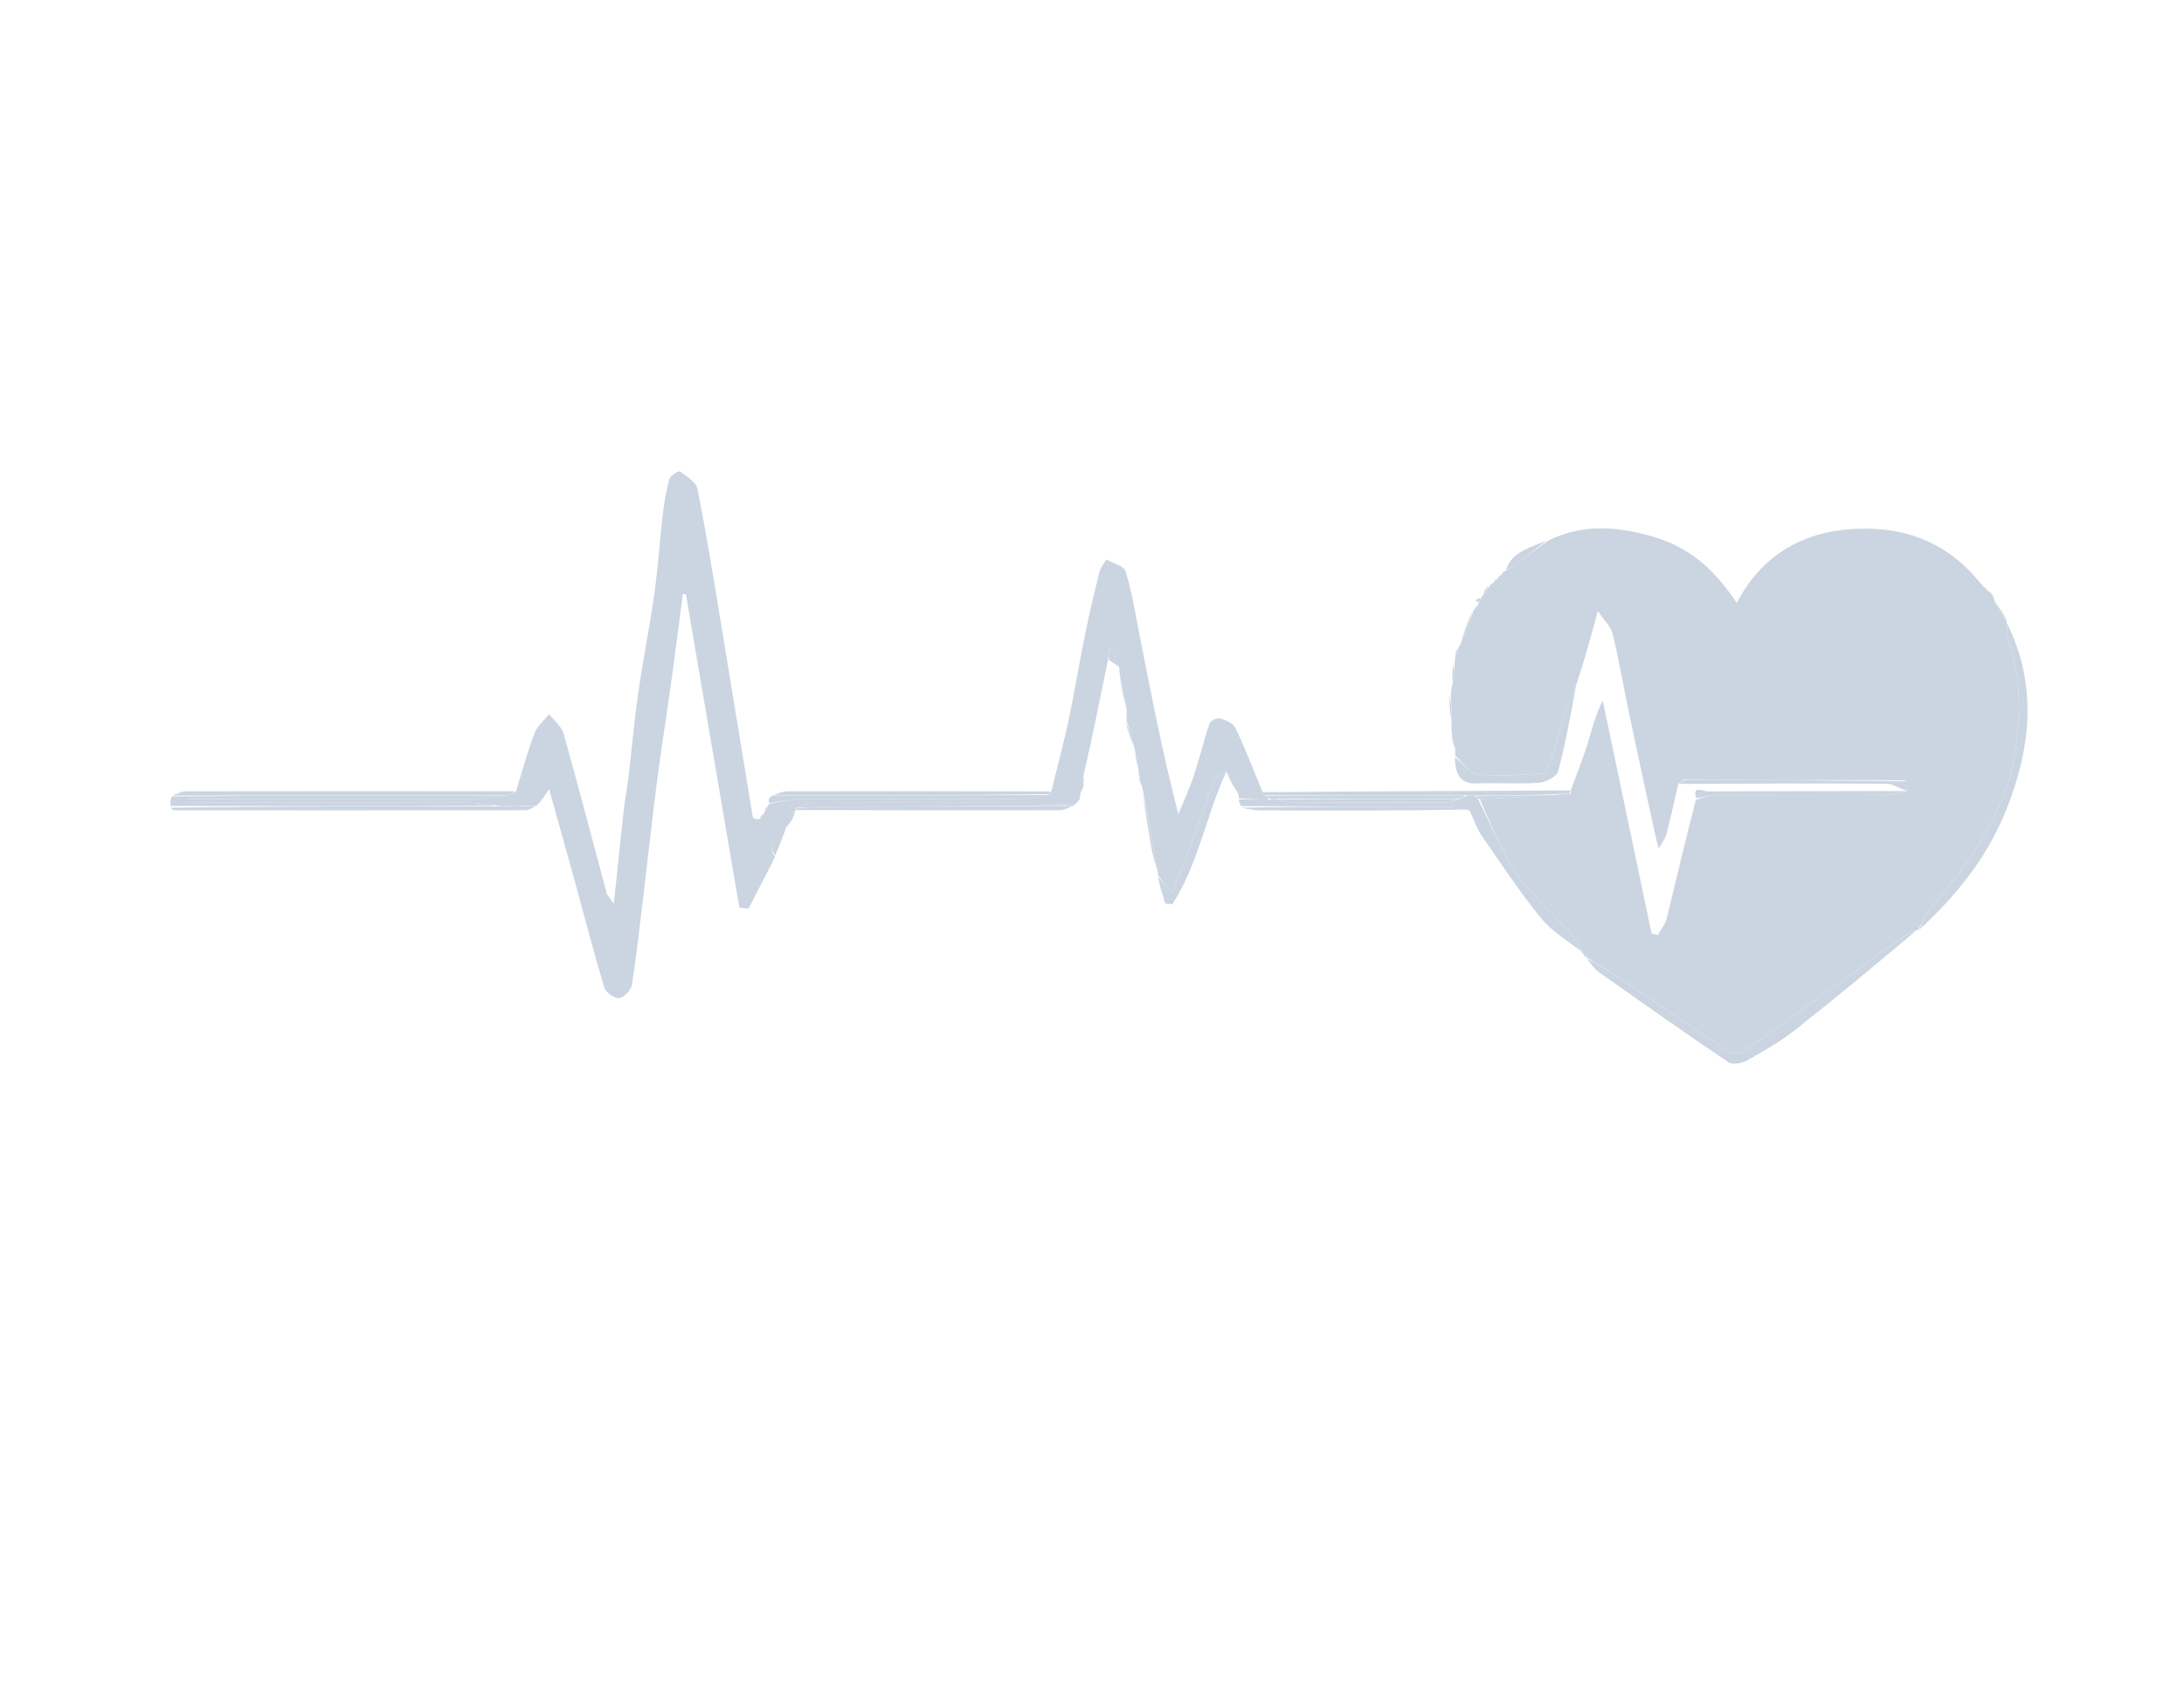 <svg version="1.1" id="Layer_1" xmlns="http://www.w3.org/2000/svg" xmlns:xlink="http://www.w3.org/1999/xlink" x="0px" y="0px"
	 width="100%" viewBox="0 0 566 441" enable-background="new 0 0 566 441" xml:space="preserve">
<path  opacity="0" stroke="none"
	d="
M286,442 
	C190.667,442 95.833,442 1,442 
	C1,295 1,148 1,1 
	C189.667,1 378.333,1 567,1 
	C567,148 567,295 567,442 
	C473.5,442 380,442 286,442 
M515.001,152.996 
	C515.001,152.996 515.052,152.97 514.911,152.45 
	C514.608,152.281 514.305,152.112 513.991,152.004 
	C513.991,152.004 514.053,152 513.876,151.494 
	C513.581,151.307 513.287,151.12 512.708,150.333 
	C504.102,139.897 492.518,136.198 479.647,137.112 
	C466.713,138.031 456.361,144.138 450.095,156.253 
	C443.837,146.843 437.28,141.464 427.369,138.76 
	C418.47,136.332 409.72,135.824 400.433,139.969 
	C396.491,142.053 391.582,142.874 390.005,148.005 
	C390.005,148.005 389.996,147.952 389.506,148.137 
	C389.321,148.423 389.135,148.71 389.007,149.008 
	C389.007,149.008 388.994,148.951 388.5,149.126 
	C388.317,149.414 388.134,149.702 388.004,150.005 
	C388.004,150.005 387.989,149.951 387.497,150.126 
	C387.315,150.412 387.134,150.699 387.003,151.002 
	C387.003,151.002 386.984,150.952 386.474,151.093 
	C386.298,151.386 386.121,151.679 385.997,151.949 
	C385.997,151.949 385.945,151.926 385.221,151.943 
	C384.869,152.67 384.518,153.397 384.042,154.484 
	C384.042,154.484 383.951,154.855 383.377,154.918 
	C383.048,155.134 382.719,155.351 382.391,155.567 
	C382.594,155.772 382.797,155.978 383.035,156.557 
	C383.035,156.557 382.995,156.932 382.493,157.108 
	C382.309,157.402 382.125,157.695 381.998,157.996 
	C381.998,157.996 381.96,157.954 381.335,158.296 
	C380.289,161.241 379.244,164.185 378.084,167.499 
	C378.084,167.499 377.983,167.872 377.42,168.044 
	C377.266,168.775 377.112,169.505 377.007,170.82 
	C376.994,171.209 376.981,171.598 376.392,172.292 
	C376.343,173.885 376.294,175.479 376.129,177.8 
	C376.083,178.534 376.037,179.269 375.357,180.446 
	C375.564,182.632 375.77,184.818 376.054,187.74 
	C376.11,188.475 376.166,189.211 376.045,190.693 
	C376.344,191.825 376.643,192.958 377.04,194.689 
	C377.085,195.09 377.129,195.491 376.865,196.517 
	C377.136,200.322 378.143,203.226 382.948,203.017 
	C388.256,202.786 393.6,203.22 398.889,202.83 
	C400.655,202.699 403.443,201.224 403.809,199.845 
	C405.805,192.314 407.192,184.623 409.207,176.319 
	C410.679,170.905 412.152,165.491 414.101,158.324 
	C415.923,161.045 417.509,162.479 417.921,164.194 
	C419.479,170.68 420.63,177.262 421.983,183.797 
	C423.278,190.051 424.627,196.294 425.966,202.538 
	C426.956,207.155 427.962,211.768 428.978,216.379 
	C429.238,217.56 429.564,218.727 429.86,219.901 
	C430.558,218.627 431.538,217.428 431.9,216.065 
	C433.029,211.817 433.922,207.507 435.85,203.038 
	C453.56,203.025 471.271,202.96 488.98,203.087 
	C490.613,203.099 492.238,204.337 493.998,205.056 
	C493.998,205.056 494.049,204.925 493.109,205.023 
	C476.302,205.015 459.496,204.969 442.69,205.079 
	C441.501,205.087 438.406,203.304 439.073,207.903 
	C436.717,217.922 434.415,227.954 431.947,237.944 
	C431.565,239.491 430.419,240.849 429.626,242.294 
	C429.093,242.168 428.559,242.042 428.025,241.916 
	C423.804,221.782 419.582,201.648 415.36,181.513 
	C413.344,185.515 412.488,189.383 411.302,193.147 
	C410.078,197.027 408.533,200.806 406.219,204.976 
	C379.902,204.998 353.585,205.021 326.908,204.382 
	C324.694,199.097 322.637,193.735 320.149,188.583 
	C319.561,187.366 317.604,186.571 316.114,186.135 
	C315.386,185.921 313.692,186.775 313.451,187.489 
	C311.951,191.94 310.872,196.532 309.386,200.989 
	C308.255,204.381 306.728,207.642 305.378,210.962 
	C301.183,194.729 298.116,178.788 295.001,162.857 
	C294.027,157.873 293.236,152.814 291.685,148.008 
	C291.233,146.609 288.44,145.966 286.721,144.976 
	C286.103,146.064 285.208,147.082 284.916,148.251 
	C283.575,153.616 282.297,159.002 281.195,164.421 
	C279.684,171.845 278.478,179.332 276.904,186.741 
	C275.594,192.908 273.941,199.001 271.421,205.024 
	C248.999,205.016 226.578,204.988 204.156,205.05 
	C202.69,205.054 201.225,205.755 199.233,206.241 
	C199.153,206.883 199.073,207.524 199.028,208.551 
	C199.028,208.551 198.978,208.934 198.479,209.089 
	C198.378,209.395 198.277,209.701 198.065,210.443 
	C198.065,210.443 197.954,210.879 197.381,210.906 
	C197.216,211.321 197.051,211.736 196.451,212.697 
	C195.983,212.366 195.163,212.093 195.097,211.695 
	C192.343,195.178 189.687,178.645 186.952,162.125 
	C184.993,150.293 183.094,138.446 180.761,126.687 
	C180.408,124.906 177.94,123.426 176.198,122.152 
	C175.891,121.928 173.715,123.243 173.464,124.143 
	C172.624,127.154 172.12,130.282 171.755,133.396 
	C170.959,140.207 170.532,147.067 169.576,153.853 
	C168.362,162.478 166.633,171.03 165.391,179.651 
	C164.374,186.711 163.774,193.831 162.932,200.917 
	C162.565,203.999 161.969,207.055 161.624,210.139 
	C160.769,217.79 159.999,225.45 159.086,234.141 
	C157.962,232.55 157.395,232.066 157.235,231.472 
	C153.512,217.662 149.922,203.815 146.042,190.049 
	C145.514,188.174 143.578,186.696 142.294,185.034 
	C141.003,186.683 139.22,188.147 138.515,190.017 
	C136.663,194.93 135.28,200.02 132.827,205.025 
	C104.638,205.015 76.448,204.988 48.258,205.047 
	C46.926,205.05 45.596,205.814 43.953,206.64 
	C44.05,207.376 44.148,208.112 44.29,209.749 
	C44.613,209.828 44.935,209.977 45.258,209.977 
	C75.566,209.992 105.874,210.005 136.181,209.953 
	C137.128,209.952 138.074,209.275 139.67,208.669 
	C140.399,207.495 141.128,206.321 142.296,204.44 
	C144.646,212.871 146.827,220.613 148.959,228.368 
	C151.484,237.549 153.851,246.777 156.601,255.891 
	C156.986,257.168 159.253,258.781 160.478,258.649 
	C161.728,258.515 163.556,256.544 163.77,255.166 
	C165.049,246.926 165.953,238.628 166.949,230.345 
	C168.065,221.066 169.058,211.77 170.267,202.503 
	C171.39,193.895 172.763,185.319 173.958,176.72 
	C175.011,169.14 175.971,161.546 176.971,153.958 
	C177.232,153.963 177.493,153.967 177.753,153.972 
	C182.37,181.038 186.987,208.105 191.603,235.171 
	C192.403,235.25 193.203,235.33 194.003,235.41 
	C196.29,230.968 198.577,226.526 200.949,221.343 
	C202.007,218.917 203.064,216.491 204.655,213.768 
	C205.064,212.865 205.473,211.962 205.99,210.591 
	C205.99,210.591 206.098,210.123 206.304,210.085 
	C206.304,210.085 206.267,209.878 207.157,209.943 
	C229.656,209.961 252.155,209.994 274.654,209.953 
	C275.786,209.951 276.917,209.302 278.589,208.797 
	C279.003,208.218 279.417,207.638 279.921,206.418 
	C279.992,205.995 280.062,205.572 280.68,204.854 
	C280.74,204.261 280.799,203.668 280.948,202.388 
	C280.902,201.931 280.857,201.474 281.235,200.329 
	C283.194,190.582 285.153,180.834 287.658,170.893 
	C288.436,171.624 289.214,172.355 290.073,173.716 
	C290.119,174.137 290.165,174.558 290.049,175.784 
	C290.678,178.528 291.307,181.271 292.006,184.689 
	C291.991,185.367 291.975,186.044 291.415,187.11 
	C292.271,189.442 293.126,191.773 294.091,194.58 
	C294.091,194.58 294.239,195.045 294.076,195.756 
	C294.371,196.841 294.667,197.925 295.032,199.675 
	C295.086,200.117 295.14,200.559 295.029,201.702 
	C295.348,202.499 295.666,203.296 296.102,204.585 
	C296.156,204.746 296.209,204.906 296.092,205.855 
	C296.856,210.475 297.568,215.104 298.407,219.711 
	C298.802,221.882 299.441,224.009 300.078,226.56 
	C300.078,226.56 300.219,226.955 299.91,227.551 
	C300.609,229.756 301.308,231.961 302.007,234.166 
	C302.621,234.203 303.234,234.241 303.847,234.278 
	C310.594,223.824 312.582,211.246 317.94,200.097 
	C317.94,200.097 317.875,200.077 317.896,200.809 
	C318.925,202.574 319.955,204.34 321.018,206.479 
	C321.018,206.479 321.097,206.846 320.925,207.429 
	C321.155,207.918 321.385,208.406 322.111,209.684 
	C323.755,209.789 325.399,209.979 327.043,209.986 
	C345.007,210.061 362.971,210.107 381.189,210.817 
	C382.089,212.71 382.754,214.766 383.932,216.467 
	C388.916,223.661 393.745,230.999 399.258,237.775 
	C402.186,241.373 406.397,243.928 410.198,247.433 
	C410.475,247.612 410.752,247.791 411.275,248.605 
	C412.284,249.708 413.134,251.037 414.327,251.881 
	C425.462,259.754 436.608,267.614 447.912,275.24 
	C448.974,275.957 451.411,275.534 452.738,274.794 
	C457.013,272.41 461.326,269.957 465.159,266.939 
	C475.914,258.47 486.435,249.705 497.004,241.009 
	C497.004,241.009 497.056,241.048 497.679,240.801 
	C507.029,232.116 514.903,222.176 519.713,210.395 
	C526.351,194.134 528.179,177.477 520.039,161.002 
	C520.039,161.002 520.091,160.962 520.08,160.25 
	C519.053,158.743 518.026,157.236 516.989,155.204 
	C516.734,154.786 516.48,154.367 516.01,153.419 
	C515.682,153.261 515.354,153.103 515.001,152.996 
z"/>
<path fill="#CBD5E1" opacity="1" stroke="none"
	d="
M401.188,140.098 
	C409.72,135.824 418.47,136.332 427.369,138.76 
	C437.28,141.464 443.837,146.843 450.095,156.253 
	C456.361,144.138 466.713,138.031 479.647,137.112 
	C492.518,136.198 504.102,139.897 513.006,150.831 
	C513.554,151.553 513.803,151.776 514.053,152 
	C514.053,152 513.991,152.004 514.141,152.174 
	C514.508,152.598 514.761,152.807 515.052,152.97 
	C515.052,152.97 515.001,152.996 515.172,153.183 
	C515.638,153.563 515.932,153.755 516.225,153.948 
	C516.48,154.367 516.734,154.786 516.993,155.856 
	C518.028,157.993 519.06,159.477 520.091,160.962 
	C520.091,160.962 520.039,161.002 520.033,161.395 
	C520.261,163.585 520.199,165.484 520.78,167.16 
	C523.744,175.706 523.58,184.454 522.449,193.203 
	C520.29,209.896 511.005,222.915 500.406,235.243 
	C498.975,236.908 498.158,239.1 497.056,241.048 
	C497.056,241.048 497.004,241.009 496.665,241.032 
	C494.79,241.974 493.181,242.787 491.733,243.827 
	C478.393,253.405 465.102,263.053 451.708,272.556 
	C450.884,273.14 448.979,273.165 448.135,272.607 
	C438.886,266.492 429.767,260.181 420.569,253.988 
	C417.452,251.889 414.213,249.971 411.029,247.97 
	C410.752,247.791 410.475,247.612 410.063,246.841 
	C409.162,245.005 408.56,243.614 407.601,242.542 
	C402.732,237.104 397.141,232.183 393.017,226.239 
	C388.943,220.367 386.318,213.489 383.519,207.049 
	C391.658,206.693 399.335,206.339 407.076,205.65 
	C407.136,205.086 407.132,204.858 407.128,204.63 
	C408.533,200.806 410.078,197.027 411.302,193.147 
	C412.488,189.383 413.344,185.515 415.36,181.513 
	C419.582,201.648 423.804,221.782 428.025,241.916 
	C428.559,242.042 429.093,242.168 429.626,242.294 
	C430.419,240.849 431.565,239.491 431.947,237.944 
	C434.415,227.954 436.717,217.922 439.495,207.253 
	C441.697,206.417 443.478,206.073 445.259,206.067 
	C459.84,206.018 474.42,206.068 489,205.978 
	C490.685,205.968 492.366,205.292 494.049,204.925 
	C494.049,204.925 493.998,205.056 494.172,204.924 
	C494.217,204.018 494.088,203.245 493.624,202.209 
	C474.527,201.934 455.767,201.921 436.699,201.994 
	C435.897,202.46 435.402,202.841 434.907,203.222 
	C433.922,207.507 433.029,211.817 431.9,216.065 
	C431.538,217.428 430.558,218.627 429.86,219.901 
	C429.564,218.727 429.238,217.56 428.978,216.379 
	C427.962,211.768 426.956,207.155 425.966,202.538 
	C424.627,196.294 423.278,190.051 421.983,183.797 
	C420.63,177.262 419.479,170.68 417.921,164.194 
	C417.509,162.479 415.923,161.045 414.101,158.324 
	C412.152,165.491 410.679,170.905 408.709,176.83 
	C406.164,183.729 404.173,190.137 402.025,196.492 
	C401.535,197.941 400.592,200.304 399.702,200.378 
	C394.129,200.843 388.466,201.231 382.936,200.653 
	C380.872,200.438 379.086,197.557 377.174,195.892 
	C377.129,195.491 377.085,195.09 377.146,194.122 
	C376.908,192.352 376.565,191.149 376.223,189.947 
	C376.166,189.211 376.11,188.475 376.195,187.051 
	C376.22,184.242 376.105,182.123 375.991,180.003 
	C376.037,179.269 376.083,178.534 376.443,177.244 
	C376.827,175.121 376.897,173.554 376.967,171.988 
	C376.981,171.598 376.994,171.209 377.15,170.25 
	C377.523,169.077 377.753,168.475 377.983,167.872 
	C377.983,167.872 378.084,167.499 378.42,167.117 
	C379.824,163.808 380.892,160.881 381.96,157.954 
	C381.96,157.954 381.998,157.996 382.173,157.845 
	C382.563,157.439 382.779,157.186 382.995,156.932 
	C382.995,156.932 383.035,156.557 383.192,156.16 
	C383.55,155.46 383.75,155.157 383.951,154.855 
	C383.951,154.855 384.042,154.484 384.353,154.147 
	C385.091,153.182 385.518,152.554 385.945,151.926 
	C385.945,151.926 385.997,151.949 386.169,151.817 
	C386.594,151.474 386.808,151.229 386.984,150.952 
	C386.984,150.952 387.003,151.002 387.175,150.848 
	C387.599,150.478 387.813,150.231 387.989,149.951 
	C387.989,149.951 388.004,150.005 388.177,149.851 
	C388.6,149.48 388.816,149.231 388.994,148.951 
	C388.994,148.951 389.007,149.008 389.177,148.853 
	C389.599,148.48 389.815,148.231 389.996,147.952 
	C389.996,147.952 390.005,148.005 390.316,147.904 
	C394.147,145.235 397.668,142.667 401.188,140.098 
z"/>
<path fill="#CBD5E1" opacity="1" stroke="none"
	d="
M300.219,226.955 
	C300.219,226.955 300.078,226.56 300.041,225.903 
	C298.756,218.52 297.509,211.793 296.262,205.067 
	C296.209,204.906 296.156,204.746 296.026,204.016 
	C295.698,202.632 295.446,201.816 295.194,201.001 
	C295.14,200.559 295.086,200.117 294.997,199.002 
	C294.721,197.234 294.48,196.139 294.239,195.045 
	C294.239,195.045 294.091,194.58 294.044,193.919 
	C293.318,191.079 292.639,188.9 291.96,186.721 
	C291.975,186.044 291.991,185.367 291.986,183.931 
	C291.38,180.441 290.796,177.71 290.211,174.978 
	C290.165,174.558 290.119,174.137 290.035,173.019 
	C289.14,170.864 288.283,169.406 287.425,167.949 
	C287.321,168.995 287.216,170.041 287.112,171.087 
	C285.153,180.834 283.194,190.582 280.837,200.772 
	C280.579,201.835 280.718,202.455 280.858,203.075 
	C280.799,203.668 280.74,204.261 280.197,205.05 
	C279.753,205.851 279.792,206.455 279.831,207.059 
	C279.417,207.638 279.003,208.218 278.058,208.841 
	C277.354,208.854 277.182,208.822 276.625,208.646 
	C275.262,208.347 274.285,208.062 273.307,208.06 
	C252.444,208.025 231.581,207.993 210.718,208.073 
	C209.167,208.079 207.62,208.933 206.173,209.493 
	C206.275,209.593 206.267,209.878 206.267,209.878 
	C206.267,209.878 206.304,210.085 206.058,210.123 
	C205.69,210.243 205.567,210.323 205.444,210.404 
	C205.59,210.622 205.736,210.84 205.882,211.058 
	C205.473,211.962 205.064,212.865 204.074,214.036 
	C201.332,216.464 198.453,218.38 200.863,222.085 
	C198.577,226.526 196.29,230.968 194.003,235.41 
	C193.203,235.33 192.403,235.25 191.603,235.171 
	C186.987,208.105 182.37,181.038 177.753,153.972 
	C177.493,153.967 177.232,153.963 176.971,153.958 
	C175.971,161.546 175.011,169.14 173.958,176.72 
	C172.763,185.319 171.39,193.895 170.267,202.503 
	C169.058,211.77 168.065,221.066 166.949,230.345 
	C165.953,238.628 165.049,246.926 163.77,255.166 
	C163.556,256.544 161.728,258.515 160.478,258.649 
	C159.253,258.781 156.986,257.168 156.601,255.891 
	C153.851,246.777 151.484,237.549 148.959,228.368 
	C146.827,220.613 144.646,212.871 142.296,204.44 
	C141.128,206.321 140.399,207.495 139.011,208.794 
	C137.908,208.904 137.465,208.888 136.704,208.723 
	C134.592,208.671 132.798,208.767 130.674,208.922 
	C129.902,208.939 129.459,208.898 128.637,208.698 
	C125.949,208.356 123.641,208.02 121.332,208.016 
	C98.715,207.976 76.099,207.992 53.482,207.992 
	C51.797,207.992 50.113,207.992 48.428,207.992 
	C48.437,207.665 48.446,207.337 48.455,207.01 
	C50.258,207.01 52.061,207.01 53.863,207.01 
	C77.145,207.01 100.427,207.034 123.709,206.975 
	C126.169,206.969 128.629,206.479 131.395,206.144 
	C132.371,205.731 133.041,205.385 133.711,205.04 
	C135.28,200.02 136.663,194.93 138.515,190.017 
	C139.22,188.147 141.003,186.683 142.294,185.034 
	C143.578,186.696 145.514,188.174 146.042,190.049 
	C149.922,203.815 153.512,217.662 157.235,231.472 
	C157.395,232.066 157.962,232.55 159.086,234.141 
	C159.999,225.45 160.769,217.79 161.624,210.139 
	C161.969,207.055 162.565,203.999 162.932,200.917 
	C163.774,193.831 164.374,186.711 165.391,179.651 
	C166.633,171.03 168.362,162.478 169.576,153.853 
	C170.532,147.067 170.959,140.207 171.755,133.396 
	C172.12,130.282 172.624,127.154 173.464,124.143 
	C173.715,123.243 175.891,121.928 176.198,122.152 
	C177.94,123.426 180.408,124.906 180.761,126.687 
	C183.094,138.446 184.993,150.293 186.952,162.125 
	C189.687,178.645 192.343,195.178 195.097,211.695 
	C195.163,212.093 195.983,212.366 196.857,212.221 
	C197.494,211.457 197.724,211.168 197.954,210.879 
	C197.954,210.879 198.065,210.443 198.272,210.059 
	C198.674,209.448 198.841,209.201 198.978,208.934 
	C198.978,208.934 199.028,208.551 199.408,208.235 
	C202.578,207.618 205.367,207.066 208.158,207.054 
	C227.581,206.976 247.004,207.037 266.427,206.965 
	C268.319,206.957 270.208,206.345 272.22,205.806 
	C272.342,205.599 272.439,205.127 272.439,205.127 
	C273.941,199.001 275.594,192.908 276.904,186.741 
	C278.478,179.332 279.684,171.845 281.195,164.421 
	C282.297,159.002 283.575,153.616 284.916,148.251 
	C285.208,147.082 286.103,146.064 286.721,144.976 
	C288.44,145.966 291.233,146.609 291.685,148.008 
	C293.236,152.814 294.027,157.873 295.001,162.857 
	C298.116,178.788 301.183,194.729 305.378,210.962 
	C306.728,207.642 308.255,204.381 309.386,200.989 
	C310.872,196.532 311.951,191.94 313.451,187.489 
	C313.692,186.775 315.386,185.921 316.114,186.135 
	C317.604,186.571 319.561,187.366 320.149,188.583 
	C322.637,193.735 324.694,199.097 327.091,204.943 
	C327.488,205.728 327.719,205.931 328.129,206.273 
	C328.509,206.638 328.739,206.832 328.657,207.19 
	C325.923,207.192 323.51,207.019 321.097,206.846 
	C321.097,206.846 321.018,206.479 320.99,205.909 
	C319.933,203.584 318.904,201.831 317.875,200.077 
	C317.875,200.077 317.94,200.097 317.837,199.912 
	C316.608,200.719 314.976,201.497 314.451,202.743 
	C312.904,206.411 311.887,210.299 310.493,214.038 
	C308.386,219.687 306.137,225.282 303.73,231.46 
	C302.18,229.471 301.199,228.213 300.219,226.955 
z"/>
<path fill="#CBD5E1" opacity="1" stroke="none"
	d="
M411.152,248.287 
	C414.213,249.971 417.452,251.889 420.569,253.988 
	C429.767,260.181 438.886,266.492 448.135,272.607 
	C448.979,273.165 450.884,273.14 451.708,272.556 
	C465.102,263.053 478.393,253.405 491.733,243.827 
	C493.181,242.787 494.79,241.974 496.687,241.056 
	C486.435,249.705 475.914,258.47 465.159,266.939 
	C461.326,269.957 457.013,272.41 452.738,274.794 
	C451.411,275.534 448.974,275.957 447.912,275.24 
	C436.608,267.614 425.462,259.754 414.327,251.881 
	C413.134,251.037 412.284,249.708 411.152,248.287 
z"/>
<path fill="#CBD5E1" opacity="1" stroke="none"
	d="
M497.368,240.924 
	C498.158,239.1 498.975,236.908 500.406,235.243 
	C511.005,222.915 520.29,209.896 522.449,193.203 
	C523.58,184.454 523.744,175.706 520.78,167.16 
	C520.199,165.484 520.261,163.585 520.041,161.364 
	C528.179,177.477 526.351,194.134 519.713,210.395 
	C514.903,222.176 507.029,232.116 497.368,240.924 
z"/>
<path fill="#CBD5E1" opacity="1" stroke="none"
	d="
M321.011,207.138 
	C323.51,207.019 325.923,207.192 328.997,207.19 
	C330.113,207.014 330.566,207.014 331.386,207.199 
	C332.394,207.555 333.035,207.874 333.677,207.876 
	C347.34,207.93 361.005,207.97 374.668,207.93 
	C375.778,207.927 376.887,207.332 378.255,206.943 
	C378.999,206.65 379.484,206.426 380.308,206.133 
	C381.107,206.109 381.565,206.154 382.19,206.347 
	C382.584,206.688 382.817,206.874 383.057,207.052 
	C386.318,213.489 388.943,220.367 393.017,226.239 
	C397.141,232.183 402.732,237.104 407.601,242.542 
	C408.56,243.614 409.162,245.005 409.979,246.602 
	C406.397,243.928 402.186,241.373 399.258,237.775 
	C393.745,230.999 388.916,223.661 383.932,216.467 
	C382.754,214.766 382.089,212.71 380.895,210.089 
	C378.796,209.26 376.99,209.078 375.184,209.07 
	C357.328,208.995 339.471,208.949 321.615,208.894 
	C321.385,208.406 321.155,207.918 321.011,207.138 
z"/>
<path fill="#CBD5E1" opacity="1" stroke="none"
	d="
M131.089,206.213 
	C128.629,206.479 126.169,206.969 123.709,206.975 
	C100.427,207.034 77.145,207.01 53.863,207.01 
	C52.061,207.01 50.258,207.01 48.455,207.01 
	C48.446,207.337 48.437,207.665 48.428,207.992 
	C50.113,207.992 51.797,207.992 53.482,207.992 
	C76.099,207.992 98.715,207.976 121.332,208.016 
	C123.641,208.02 125.949,208.356 128.17,208.76 
	C100.137,208.938 72.191,208.893 44.246,208.848 
	C44.148,208.112 44.05,207.376 44.552,206.367 
	C73.797,206.133 102.443,206.173 131.089,206.213 
z"/>
<path fill="#CBD5E1" opacity="1" stroke="none"
	d="
M377.019,196.204 
	C379.086,197.557 380.872,200.438 382.936,200.653 
	C388.466,201.231 394.129,200.843 399.702,200.378 
	C400.592,200.304 401.535,197.941 402.025,196.492 
	C404.173,190.137 406.164,183.729 408.5,177.163 
	C407.192,184.623 405.805,192.314 403.809,199.845 
	C403.443,201.224 400.655,202.699 398.889,202.83 
	C393.6,203.22 388.256,202.786 382.948,203.017 
	C378.143,203.226 377.136,200.322 377.019,196.204 
z"/>
<path fill="#CBD5E1" opacity="1" stroke="none"
	d="
M44.268,209.299 
	C72.191,208.893 100.137,208.938 128.55,208.92 
	C129.459,208.898 129.902,208.939 131.1,208.983 
	C133.578,208.948 135.299,208.91 137.021,208.872 
	C137.465,208.888 137.908,208.904 138.686,208.916 
	C138.074,209.275 137.128,209.952 136.181,209.953 
	C105.874,210.005 75.566,209.992 45.258,209.977 
	C44.935,209.977 44.613,209.828 44.268,209.299 
z"/>
<path fill="#CBD5E1" opacity="1" stroke="none"
	d="
M300.065,227.253 
	C301.199,228.213 302.18,229.471 303.73,231.46 
	C306.137,225.282 308.386,219.687 310.493,214.038 
	C311.887,210.299 312.904,206.411 314.451,202.743 
	C314.976,201.497 316.608,200.719 317.824,199.943 
	C312.582,211.246 310.594,223.824 303.847,234.278 
	C303.234,234.241 302.621,234.203 302.007,234.166 
	C301.308,231.961 300.609,229.756 300.065,227.253 
z"/>
<path fill="#CBD5E1" opacity="1" stroke="none"
	d="
M131.395,206.144 
	C102.443,206.173 73.797,206.133 44.708,206.159 
	C45.596,205.814 46.926,205.05 48.258,205.047 
	C76.448,204.988 104.638,205.015 133.269,205.033 
	C133.041,205.385 132.371,205.731 131.395,206.144 
z"/>
<path fill="#CBD5E1" opacity="1" stroke="none"
	d="
M382.023,206.199 
	C381.565,206.154 381.107,206.109 379.846,206.067 
	C362.019,206.084 344.993,206.099 327.968,206.114 
	C327.719,205.931 327.488,205.728 327.271,205.274 
	C353.585,205.021 379.902,204.998 406.674,204.803 
	C407.132,204.858 407.136,205.086 406.606,205.653 
	C398.056,206.062 390.039,206.13 382.023,206.199 
z"/>
<path fill="#CBD5E1" opacity="1" stroke="none"
	d="
M272.098,206.014 
	C270.208,206.345 268.319,206.957 266.427,206.965 
	C247.004,207.037 227.581,206.976 208.158,207.054 
	C205.367,207.066 202.578,207.618 199.39,208.043 
	C199.073,207.524 199.153,206.883 199.982,206.223 
	C224.52,206.141 248.309,206.078 272.098,206.014 
z"/>
<path fill="#CBD5E1" opacity="1" stroke="none"
	d="
M272.22,205.806 
	C248.309,206.078 224.52,206.141 200.245,206.168 
	C201.225,205.755 202.69,205.054 204.156,205.05 
	C226.578,204.988 248.999,205.016 271.93,205.075 
	C272.439,205.127 272.342,205.599 272.22,205.806 
z"/>
<path fill="#CBD5E1" opacity="1" stroke="none"
	d="
M206.712,209.911 
	C206.267,209.878 206.275,209.593 206.631,209.399 
	C210.462,209.145 213.937,209.048 217.412,209.032 
	C237.278,208.941 257.144,208.869 277.009,208.791 
	C277.182,208.822 277.354,208.854 277.788,208.92 
	C276.917,209.302 275.786,209.951 274.654,209.953 
	C252.155,209.994 229.656,209.961 206.712,209.911 
z"/>
<path fill="#CBD5E1" opacity="1" stroke="none"
	d="
M493.959,202.472 
	C494.088,203.245 494.217,204.018 494.107,204.898 
	C492.238,204.337 490.613,203.099 488.98,203.087 
	C471.271,202.96 453.56,203.025 435.378,203.13 
	C435.402,202.841 435.897,202.46 437.166,202.042 
	C442.238,202.022 446.538,202.023 450.836,202.061 
	C465.21,202.191 479.585,202.334 493.959,202.472 
z"/>
<path fill="#CBD5E1" opacity="1" stroke="none"
	d="
M321.863,209.289 
	C339.471,208.949 357.328,208.995 375.184,209.07 
	C376.99,209.078 378.796,209.26 380.769,209.761 
	C362.971,210.107 345.007,210.061 327.043,209.986 
	C325.399,209.979 323.755,209.789 321.863,209.289 
z"/>
<path fill="#CBD5E1" opacity="1" stroke="none"
	d="
M493.579,204.974 
	C492.366,205.292 490.685,205.968 489,205.978 
	C474.42,206.068 459.84,206.018 445.259,206.067 
	C443.478,206.073 441.697,206.417 439.622,206.891 
	C438.406,203.304 441.501,205.087 442.69,205.079 
	C459.496,204.969 476.302,205.015 493.579,204.974 
z"/>
<path fill="#CBD5E1" opacity="1" stroke="none"
	d="
M296.177,205.461 
	C297.509,211.793 298.756,218.52 299.986,225.701 
	C299.441,224.009 298.802,221.882 298.407,219.711 
	C297.568,215.104 296.856,210.475 296.177,205.461 
z"/>
<path fill="#CBD5E1" opacity="1" stroke="none"
	d="
M400.811,140.033 
	C397.668,142.667 394.147,145.235 390.291,147.894 
	C391.582,142.874 396.491,142.053 400.811,140.033 
z"/>
<path fill="#CBD5E1" opacity="1" stroke="none"
	d="
M200.906,221.714 
	C198.453,218.38 201.332,216.464 203.808,214.185 
	C203.064,216.491 202.007,218.917 200.906,221.714 
z"/>
<path fill="#CBD5E1" opacity="1" stroke="none"
	d="
M287.385,170.99 
	C287.216,170.041 287.321,168.995 287.425,167.949 
	C288.283,169.406 289.14,170.864 289.995,172.703 
	C289.214,172.355 288.436,171.624 287.385,170.99 
z"/>
<path fill="#CBD5E1" opacity="1" stroke="none"
	d="
M381.648,158.125 
	C380.892,160.881 379.824,163.808 378.477,166.933 
	C379.244,164.185 380.289,161.241 381.648,158.125 
z"/>
<path fill="#CBD5E1" opacity="1" stroke="none"
	d="
M375.674,180.224 
	C376.105,182.123 376.22,184.242 376.156,186.683 
	C375.77,184.818 375.564,182.632 375.674,180.224 
z"/>
<path fill="#CBD5E1" opacity="1" stroke="none"
	d="
M290.13,175.381 
	C290.796,177.71 291.38,180.441 291.951,183.594 
	C291.307,181.271 290.678,178.528 290.13,175.381 
z"/>
<path fill="#CBD5E1" opacity="1" stroke="none"
	d="
M291.688,186.916 
	C292.639,188.9 293.318,191.079 293.989,193.681 
	C293.126,191.773 292.271,189.442 291.688,186.916 
z"/>
<path fill="#CBD5E1" opacity="1" stroke="none"
	d="
M317.885,200.443 
	C318.904,201.831 319.933,203.584 320.974,205.722 
	C319.955,204.34 318.925,202.574 317.885,200.443 
z"/>
<path fill="#CBD5E1" opacity="1" stroke="none"
	d="
M376.68,172.14 
	C376.897,173.554 376.827,175.121 376.501,176.88 
	C376.294,175.479 376.343,173.885 376.68,172.14 
z"/>
<path fill="#CBD5E1" opacity="1" stroke="none"
	d="
M520.086,160.606 
	C519.06,159.477 518.028,157.993 516.997,156.118 
	C518.026,157.236 519.053,158.743 520.086,160.606 
z"/>
<path fill="#CBD5E1" opacity="1" stroke="none"
	d="
M376.134,190.32 
	C376.565,191.149 376.908,192.352 377.097,193.823 
	C376.643,192.958 376.344,191.825 376.134,190.32 
z"/>
<path fill="#CBD5E1" opacity="1" stroke="none"
	d="
M280.903,202.731 
	C280.718,202.455 280.579,201.835 280.625,201.116 
	C280.857,201.474 280.902,201.931 280.903,202.731 
z"/>
<path fill="#CBD5E1" opacity="1" stroke="none"
	d="
M279.876,206.739 
	C279.792,206.455 279.753,205.851 279.923,205.198 
	C280.062,205.572 279.992,205.995 279.876,206.739 
z"/>
<path fill="#CBD5E1" opacity="1" stroke="none"
	d="
M294.157,195.4 
	C294.48,196.139 294.721,197.234 294.962,198.669 
	C294.667,197.925 294.371,196.841 294.157,195.4 
z"/>
<path fill="#CBD5E1" opacity="1" stroke="none"
	d="
M385.583,151.935 
	C385.518,152.554 385.091,153.182 384.415,153.967 
	C384.518,153.397 384.869,152.67 385.583,151.935 
z"/>
<path fill="#CBD5E1" opacity="1" stroke="none"
	d="
M295.112,201.351 
	C295.446,201.816 295.698,202.632 295.967,203.77 
	C295.666,203.296 295.348,202.499 295.112,201.351 
z"/>
<path fill="#CBD5E1" opacity="1" stroke="none"
	d="
M377.701,167.958 
	C377.753,168.475 377.523,169.077 377.126,169.958 
	C377.112,169.505 377.266,168.775 377.701,167.958 
z"/>
<path fill="#CBD5E1" opacity="1" stroke="none"
	d="
M383.664,154.886 
	C383.75,155.157 383.55,155.46 383.175,155.973 
	C382.797,155.978 382.594,155.772 382.391,155.567 
	C382.719,155.351 383.048,155.134 383.664,154.886 
z"/>
<path fill="#CBD5E1" opacity="1" stroke="none"
	d="
M197.667,210.892 
	C197.724,211.168 197.494,211.457 197.075,211.948 
	C197.051,211.736 197.216,211.321 197.667,210.892 
z"/>
<path fill="#CBD5E1" opacity="1" stroke="none"
	d="
M205.936,210.824 
	C205.736,210.84 205.59,210.622 205.444,210.404 
	C205.567,210.323 205.69,210.243 205.955,210.142 
	C206.098,210.123 205.99,210.591 205.936,210.824 
z"/>
<path fill="#CBD5E1" opacity="1" stroke="none"
	d="
M388.747,149.038 
	C388.816,149.231 388.6,149.48 388.15,149.843 
	C388.134,149.702 388.317,149.414 388.747,149.038 
z"/>
<path fill="#CBD5E1" opacity="1" stroke="none"
	d="
M387.743,150.038 
	C387.813,150.231 387.599,150.478 387.15,150.84 
	C387.134,150.699 387.315,150.412 387.743,150.038 
z"/>
<path fill="#CBD5E1" opacity="1" stroke="none"
	d="
M386.729,151.022 
	C386.808,151.229 386.594,151.474 386.144,151.829 
	C386.121,151.679 386.298,151.386 386.729,151.022 
z"/>
<path fill="#CBD5E1" opacity="1" stroke="none"
	d="
M513.964,151.747 
	C513.803,151.776 513.554,151.553 513.148,151.131 
	C513.287,151.12 513.581,151.307 513.964,151.747 
z"/>
<path fill="#CBD5E1" opacity="1" stroke="none"
	d="
M198.729,209.012 
	C198.841,209.201 198.674,209.448 198.327,209.842 
	C198.277,209.701 198.378,209.395 198.729,209.012 
z"/>
<path fill="#CBD5E1" opacity="1" stroke="none"
	d="
M514.981,152.71 
	C514.761,152.807 514.508,152.598 514.147,152.143 
	C514.305,152.112 514.608,152.281 514.981,152.71 
z"/>
<path fill="#CBD5E1" opacity="1" stroke="none"
	d="
M516.118,153.684 
	C515.932,153.755 515.638,153.563 515.185,153.157 
	C515.354,153.103 515.682,153.261 516.118,153.684 
z"/>
<path fill="#CBD5E1" opacity="1" stroke="none"
	d="
M382.744,157.02 
	C382.779,157.186 382.563,157.439 382.145,157.841 
	C382.125,157.695 382.309,157.402 382.744,157.02 
z"/>
<path fill="#CBD5E1" opacity="1" stroke="none"
	d="
M389.751,148.044 
	C389.815,148.231 389.599,148.48 389.149,148.847 
	C389.135,148.71 389.321,148.423 389.751,148.044 
z"/>
<path fill="#CBD5E1" opacity="1" stroke="none"
	d="
M493.624,202.209 
	C479.585,202.334 465.21,202.191 450.836,202.061 
	C446.538,202.023 442.238,202.022 437.473,201.957 
	C455.767,201.921 474.527,201.934 493.624,202.209 
z"/>
<path fill="#CBD5E1" opacity="1" stroke="none"
	d="
M382.19,206.347 
	C390.039,206.13 398.056,206.062 406.542,205.989 
	C399.335,206.339 391.658,206.693 383.519,207.049 
	C382.817,206.874 382.584,206.688 382.19,206.347 
z"/>
<path fill="#CBD5E1" opacity="1" stroke="none"
	d="
M276.625,208.646 
	C257.144,208.869 237.278,208.941 217.412,209.032 
	C213.937,209.048 210.462,209.145 206.529,209.299 
	C207.62,208.933 209.167,208.079 210.718,208.073 
	C231.581,207.993 252.444,208.025 273.307,208.06 
	C274.285,208.062 275.262,208.347 276.625,208.646 
z"/>
<path fill="#CBD5E1" opacity="1" stroke="none"
	d="
M328.129,206.273 
	C344.993,206.099 362.019,206.084 379.506,206.136 
	C379.484,206.426 378.999,206.65 377.787,206.941 
	C361.713,207.01 346.367,207.012 331.02,207.014 
	C330.566,207.014 330.113,207.014 329.319,207.015 
	C328.739,206.832 328.509,206.638 328.129,206.273 
z"/>
<path fill="#CBD5E1" opacity="1" stroke="none"
	d="
M136.704,208.723 
	C135.299,208.91 133.578,208.948 131.43,208.925 
	C132.798,208.767 134.592,208.671 136.704,208.723 
z"/>
<path fill="#CBD5E1" opacity="1" stroke="none"
	d="
M331.386,207.199 
	C346.367,207.012 361.713,207.01 377.528,207.01 
	C376.887,207.332 375.778,207.927 374.668,207.93 
	C361.005,207.97 347.34,207.93 333.677,207.876 
	C333.035,207.874 332.394,207.555 331.386,207.199 
z"/>
</svg>